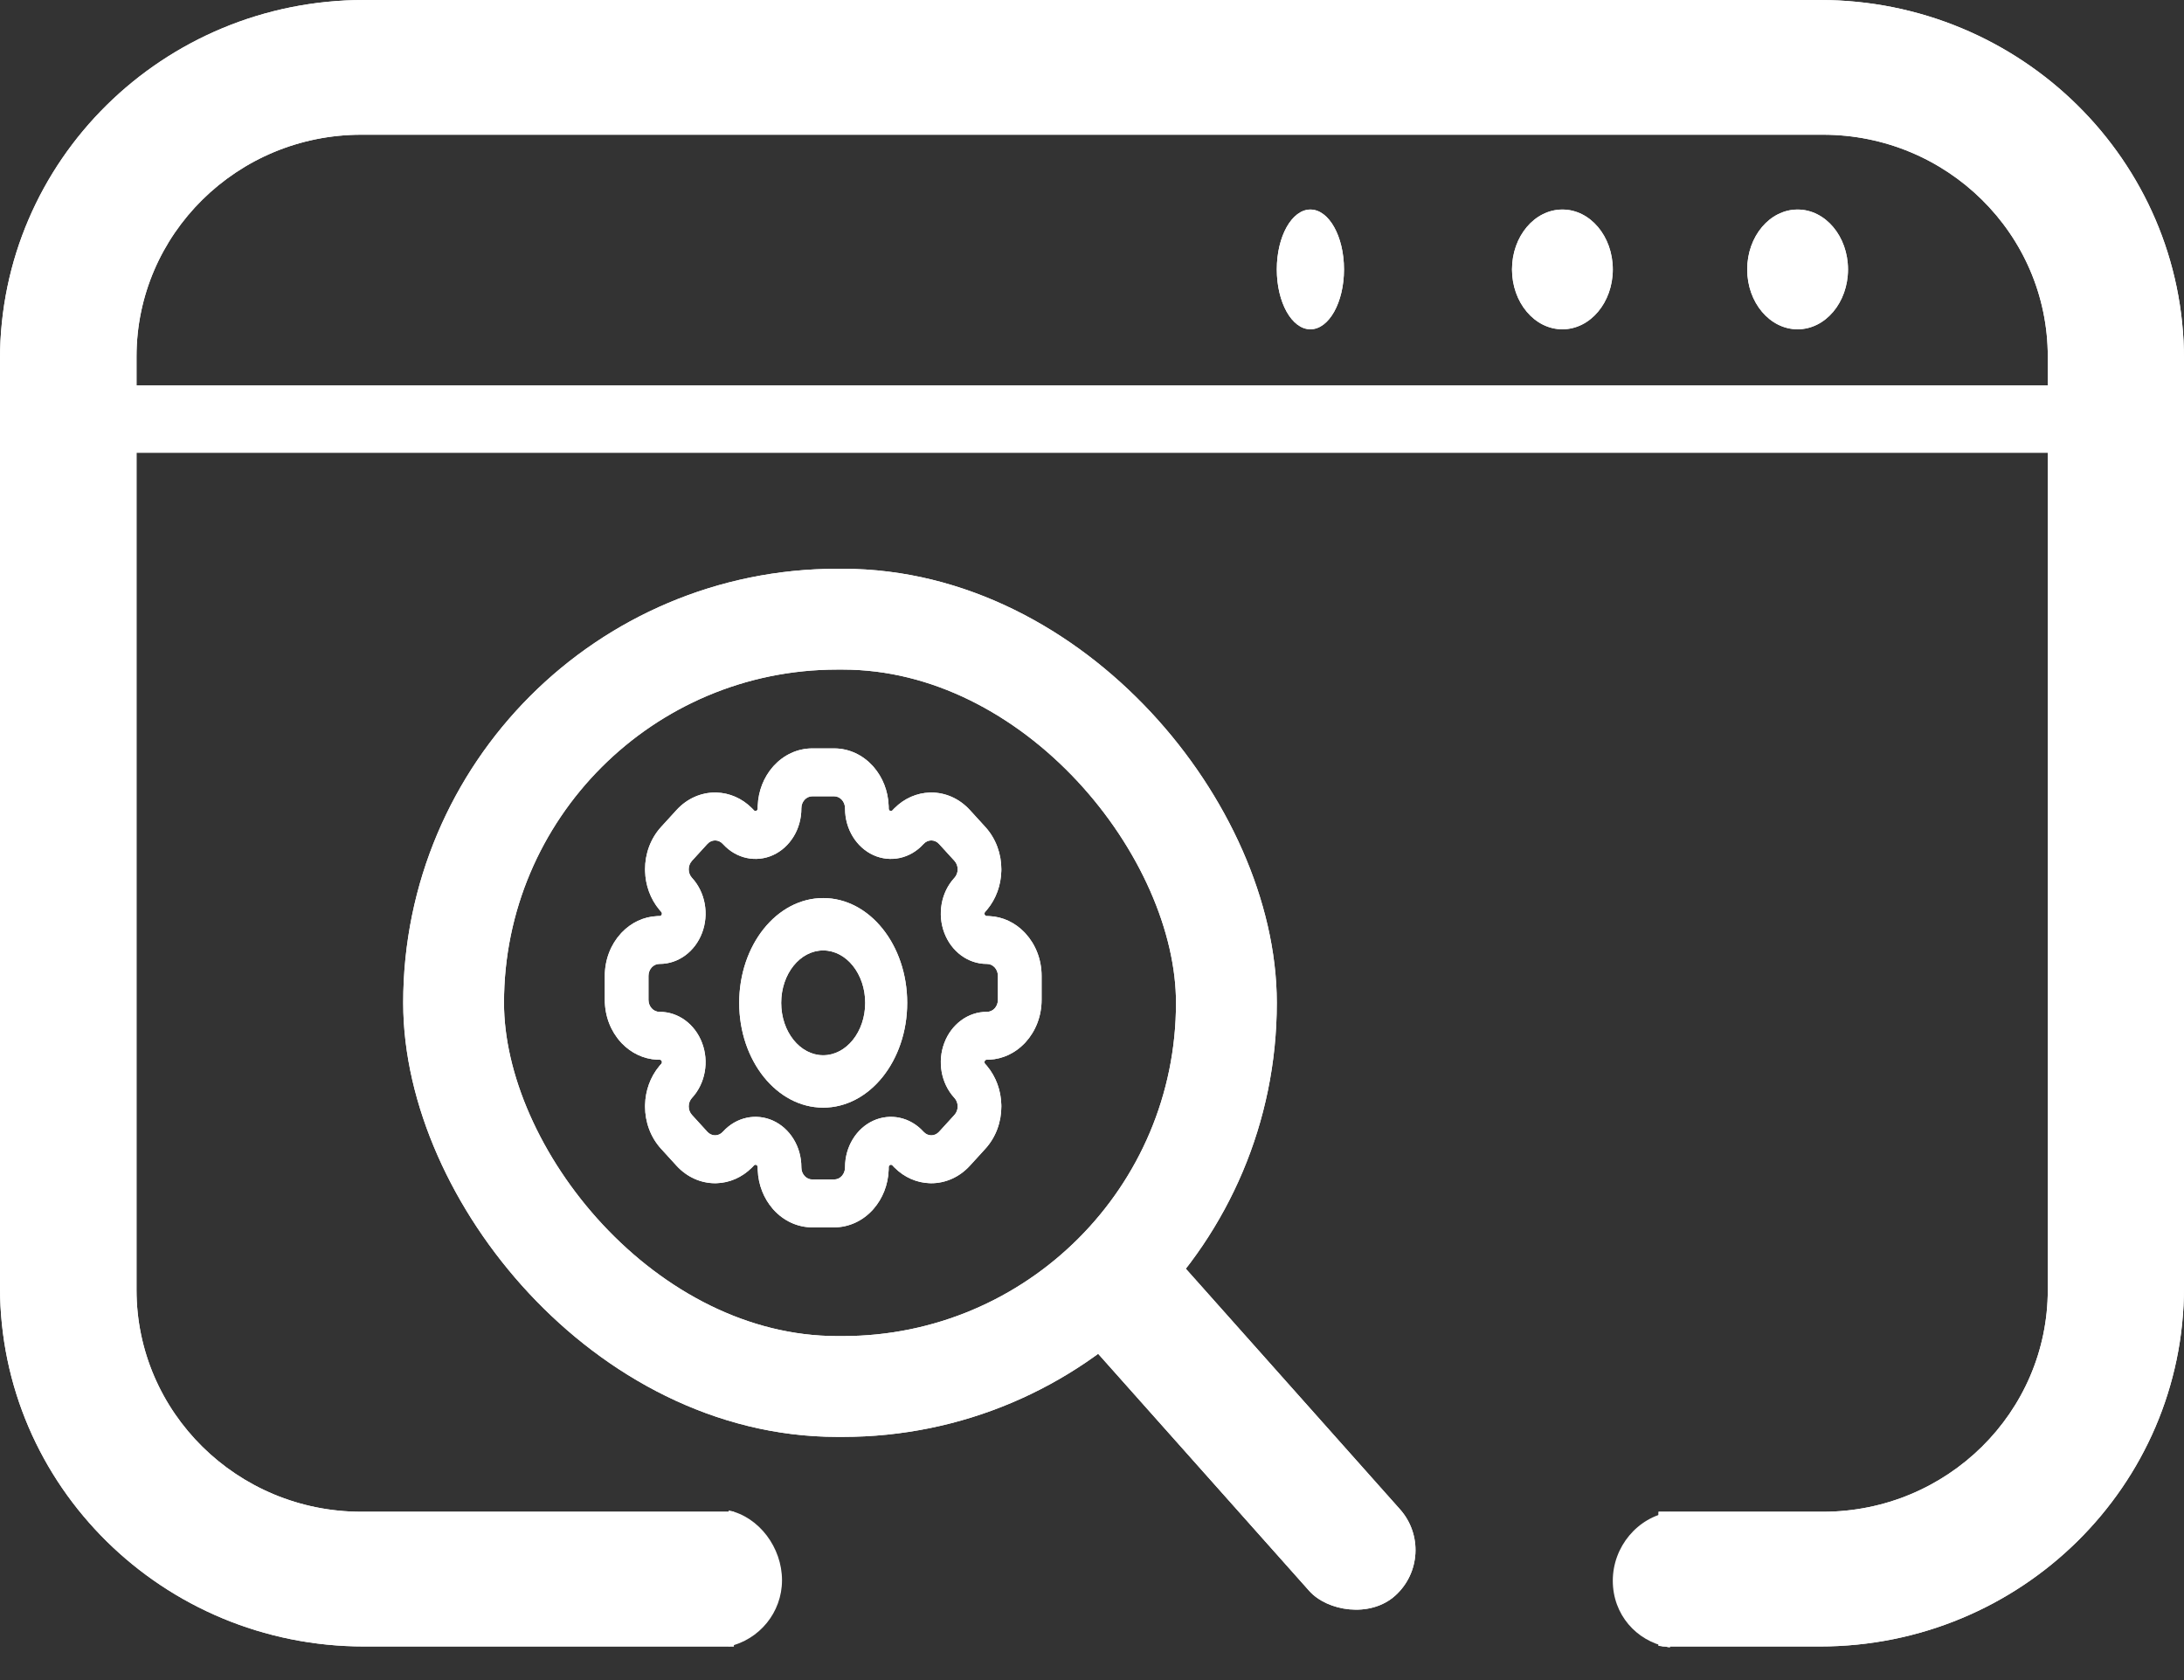 <svg width="65" height="50" viewBox="0 0 65 50" fill="none" xmlns="http://www.w3.org/2000/svg">
<rect x="0" y="0" width="65" height="50" fill="#333333" stroke="none"/>
<path d="M1 12.473L63 12.473" stroke="white" stroke-width="2"/>
<path d="M54.174 0H10.835C4.849 0 0 4.784 0 10.691V38.309C0 44.216 4.849 49 10.835 49H21.841V44.991H10.754C7.061 44.991 4.063 42.033 4.063 38.389V10.611C4.063 6.967 7.061 4.009 10.754 4.009H54.255C57.948 4.009 60.946 6.967 60.946 10.611V38.389C60.946 42.033 57.948 44.991 54.255 44.991H49.362V48.982C49.407 48.982 49.452 48.991 49.497 49H54.165C60.151 49 65 44.216 65 38.309V10.691C65 4.784 60.151 0 54.165 0H54.174Z" fill="white"/>
<path d="M49.623 49.023C49.623 49.023 49.676 49.023 49.703 49.032V45C48.735 45.153 48 46.035 48 47.043C48 48.051 48.699 48.834 49.623 49.014V49.023Z" fill="white"/>
<path d="M23.274 47.029C23.274 46.057 22.593 45.148 21.688 44.95V49C22.593 48.802 23.274 47.992 23.274 47.029Z" fill="white"/>
<rect x="13.5" y="18.427" width="23" height="22.836" rx="11.418" stroke="white" stroke-width="3"/>
<path fill-rule="evenodd" clip-rule="evenodd" d="M24.825 22.273C25.273 22.273 25.679 22.472 25.973 22.793C25.984 22.806 25.995 22.818 26.006 22.831C26.266 23.133 26.431 23.534 26.448 23.977L26.449 23.992C26.45 24.013 26.45 24.034 26.45 24.055V24.065C26.45 24.094 26.466 24.12 26.491 24.131C26.515 24.142 26.543 24.136 26.562 24.115L26.568 24.108C26.582 24.093 26.596 24.079 26.609 24.065L26.619 24.055C26.917 23.755 27.293 23.599 27.671 23.587C27.687 23.587 27.703 23.586 27.719 23.586C28.134 23.587 28.549 23.761 28.866 24.108L29.326 24.612C29.643 24.96 29.802 25.415 29.802 25.87C29.802 25.888 29.802 25.905 29.801 25.923C29.791 26.338 29.648 26.749 29.375 27.076L29.366 27.087C29.353 27.102 29.34 27.117 29.326 27.132L29.319 27.139C29.301 27.16 29.295 27.191 29.305 27.217C29.316 27.244 29.339 27.262 29.366 27.262H29.375C29.394 27.262 29.413 27.262 29.432 27.263L29.446 27.264C29.85 27.282 30.216 27.463 30.491 27.748C30.502 27.76 30.514 27.773 30.525 27.785C30.819 28.107 31 28.552 31 29.044V29.756C31 30.248 30.819 30.693 30.525 31.015C30.514 31.027 30.502 31.04 30.491 31.052C30.216 31.337 29.85 31.517 29.446 31.537L29.432 31.537C29.413 31.538 29.394 31.538 29.375 31.538H29.366C29.339 31.538 29.316 31.556 29.305 31.582C29.295 31.609 29.301 31.64 29.319 31.661L29.326 31.668C29.34 31.683 29.353 31.698 29.366 31.713L29.375 31.724C29.648 32.051 29.791 32.462 29.801 32.877C29.802 32.894 29.802 32.912 29.802 32.93C29.802 33.385 29.643 33.84 29.326 34.188L28.866 34.692C28.549 35.039 28.134 35.213 27.719 35.214C27.703 35.214 27.687 35.213 27.671 35.213C27.293 35.201 26.917 35.045 26.619 34.745L26.609 34.735C26.596 34.721 26.582 34.706 26.568 34.692L26.562 34.684C26.543 34.664 26.515 34.658 26.491 34.669C26.466 34.68 26.45 34.706 26.45 34.735V34.745C26.45 34.766 26.45 34.787 26.449 34.808L26.448 34.823C26.431 35.266 26.266 35.667 26.006 35.969C25.995 35.982 25.984 35.994 25.973 36.007C25.679 36.328 25.273 36.527 24.825 36.527H24.175C23.727 36.527 23.321 36.328 23.027 36.007C23.016 35.994 23.005 35.982 22.994 35.969C22.734 35.667 22.569 35.266 22.552 34.823L22.551 34.808C22.55 34.787 22.55 34.766 22.55 34.745V34.735C22.55 34.706 22.534 34.68 22.509 34.669C22.485 34.658 22.457 34.664 22.438 34.684L22.432 34.692C22.418 34.706 22.404 34.721 22.391 34.735L22.381 34.745C22.083 35.045 21.707 35.201 21.329 35.213C21.313 35.213 21.297 35.214 21.281 35.214C20.866 35.213 20.451 35.039 20.134 34.692L19.674 34.188C19.357 33.84 19.198 33.385 19.198 32.93C19.198 32.912 19.198 32.894 19.199 32.877C19.209 32.462 19.352 32.051 19.625 31.724L19.634 31.713C19.647 31.698 19.66 31.683 19.674 31.668L19.681 31.661C19.699 31.64 19.705 31.609 19.695 31.582C19.684 31.556 19.661 31.538 19.634 31.538H19.625C19.606 31.538 19.587 31.538 19.568 31.537L19.554 31.537C19.15 31.517 18.784 31.337 18.509 31.052C18.498 31.04 18.486 31.027 18.475 31.015C18.181 30.693 18 30.248 18 29.756V29.044C18 28.552 18.181 28.107 18.475 27.785C18.486 27.773 18.498 27.76 18.509 27.748C18.784 27.463 19.15 27.282 19.554 27.264L19.568 27.263C19.587 27.262 19.606 27.262 19.625 27.262H19.634C19.661 27.262 19.684 27.244 19.695 27.217C19.705 27.191 19.699 27.16 19.681 27.139L19.674 27.132C19.66 27.117 19.647 27.102 19.634 27.087L19.625 27.076C19.352 26.749 19.209 26.338 19.199 25.923C19.198 25.905 19.198 25.888 19.198 25.87C19.198 25.415 19.357 24.96 19.674 24.612L20.134 24.108C20.451 23.761 20.866 23.587 21.281 23.586C21.297 23.586 21.313 23.587 21.329 23.587C21.707 23.599 22.083 23.755 22.381 24.055L22.391 24.065C22.404 24.079 22.418 24.093 22.432 24.108L22.438 24.115C22.457 24.136 22.485 24.142 22.509 24.131C22.534 24.12 22.55 24.094 22.55 24.065V24.055C22.55 24.034 22.55 24.013 22.551 23.992L22.552 23.977C22.569 23.534 22.734 23.133 22.994 22.831C23.005 22.818 23.016 22.806 23.027 22.793C23.321 22.472 23.727 22.273 24.175 22.273H24.825ZM23.85 34.745C23.85 34.942 23.995 35.102 24.175 35.102H24.825C25.005 35.102 25.15 34.942 25.15 34.745V34.735C25.15 34.123 25.489 33.581 25.992 33.352C26.497 33.123 27.086 33.244 27.481 33.677L27.488 33.684C27.614 33.823 27.82 33.823 27.947 33.684L28.407 33.18C28.534 33.041 28.534 32.815 28.407 32.676L28.4 32.669C28.005 32.236 27.895 31.59 28.105 31.037C28.314 30.484 28.807 30.113 29.366 30.113H29.375C29.555 30.113 29.7 29.953 29.7 29.756V29.044C29.7 28.847 29.555 28.687 29.375 28.687H29.366C28.807 28.687 28.314 28.316 28.105 27.764C27.895 27.21 28.005 26.564 28.4 26.131L28.407 26.124C28.534 25.985 28.534 25.759 28.407 25.62L27.947 25.116C27.82 24.977 27.614 24.977 27.488 25.116L27.481 25.123C27.086 25.556 26.497 25.677 25.992 25.448C25.489 25.218 25.15 24.677 25.15 24.065V24.055C25.15 23.858 25.005 23.698 24.825 23.698H24.175C23.995 23.698 23.85 23.858 23.85 24.055V24.065C23.85 24.677 23.511 25.218 23.008 25.448C22.503 25.677 21.914 25.556 21.519 25.123L21.512 25.116C21.386 24.977 21.18 24.977 21.053 25.116L20.593 25.62C20.466 25.759 20.466 25.985 20.593 26.124L20.6 26.131C20.995 26.564 21.105 27.21 20.895 27.764C20.686 28.316 20.193 28.687 19.634 28.687H19.625C19.445 28.687 19.3 28.847 19.3 29.044V29.756C19.3 29.953 19.445 30.113 19.625 30.113H19.634C20.193 30.113 20.686 30.484 20.895 31.037C21.105 31.59 20.995 32.236 20.6 32.669L20.593 32.676C20.466 32.815 20.466 33.041 20.593 33.18L21.053 33.684C21.18 33.823 21.386 33.823 21.512 33.684L21.519 33.677C21.914 33.244 22.503 33.123 23.008 33.352C23.511 33.581 23.85 34.123 23.85 34.735V34.745Z" fill="white"/>
<path fill-rule="evenodd" clip-rule="evenodd" d="M24.5 31.405C25.19 31.405 25.75 30.706 25.75 29.846C25.75 28.984 25.19 28.286 24.5 28.286C23.81 28.286 23.25 28.984 23.25 29.846C23.25 30.706 23.81 31.405 24.5 31.405ZM24.5 32.964C25.881 32.964 27 31.568 27 29.846C27 28.123 25.881 26.727 24.5 26.727C23.119 26.727 22 28.123 22 29.846C22 31.568 23.119 32.964 24.5 32.964Z" fill="white"/>
<rect width="3.633" height="13.222" rx="1.816" transform="matrix(0.744 -0.668 0.665 0.747 31.379 38.825)" fill="white"/>
<path d="M40 8.018C40 9.002 39.552 9.8 39 9.8C38.448 9.8 38 9.002 38 8.018C38 7.034 38.448 6.236 39 6.236C39.552 6.236 40 7.034 40 8.018Z" fill="white"/>
<path d="M55 8.018C55 9.002 54.328 9.8 53.5 9.8C52.672 9.8 52 9.002 52 8.018C52 7.034 52.672 6.236 53.5 6.236C54.328 6.236 55 7.034 55 8.018Z" fill="white"/>
<ellipse cx="46.5" cy="8.018" rx="1.5" ry="1.782" fill="white"/>
<path d="M1 12.473L63 12.473" stroke="white" stroke-width="2"/>
<path d="M54.174 0H10.835C4.849 0 0 4.784 0 10.691V38.309C0 44.216 4.849 49 10.835 49H21.841V44.991H10.754C7.061 44.991 4.063 42.033 4.063 38.389V10.611C4.063 6.967 7.061 4.009 10.754 4.009H54.255C57.948 4.009 60.946 6.967 60.946 10.611V38.389C60.946 42.033 57.948 44.991 54.255 44.991H49.362V48.982C49.407 48.982 49.452 48.991 49.497 49H54.165C60.151 49 65 44.216 65 38.309V10.691C65 4.784 60.151 0 54.165 0H54.174Z" fill="white"/>
<rect x="13.5" y="18.427" width="23" height="22.836" rx="11.418" stroke="white" stroke-width="3"/>
<path fill-rule="evenodd" clip-rule="evenodd" d="M24.825 22.273C25.273 22.273 25.679 22.472 25.973 22.793C25.984 22.806 25.995 22.818 26.006 22.831C26.266 23.133 26.431 23.534 26.448 23.977L26.449 23.992C26.45 24.013 26.45 24.034 26.45 24.055V24.065C26.45 24.094 26.466 24.12 26.491 24.131C26.515 24.142 26.543 24.136 26.562 24.115L26.568 24.108C26.582 24.093 26.596 24.079 26.609 24.065L26.619 24.055C26.917 23.755 27.293 23.599 27.671 23.587C27.687 23.587 27.703 23.586 27.719 23.586C28.134 23.587 28.549 23.761 28.866 24.108L29.326 24.612C29.643 24.96 29.802 25.415 29.802 25.87C29.802 25.888 29.802 25.905 29.801 25.923C29.791 26.338 29.648 26.749 29.375 27.076L29.366 27.087C29.353 27.102 29.34 27.117 29.326 27.132L29.319 27.139C29.301 27.16 29.295 27.191 29.305 27.217C29.316 27.244 29.339 27.262 29.366 27.262H29.375C29.394 27.262 29.413 27.262 29.432 27.263L29.446 27.264C29.85 27.282 30.216 27.463 30.491 27.748C30.502 27.76 30.514 27.773 30.525 27.785C30.819 28.107 31 28.552 31 29.044V29.756C31 30.248 30.819 30.693 30.525 31.015C30.514 31.027 30.502 31.04 30.491 31.052C30.216 31.337 29.85 31.517 29.446 31.537L29.432 31.537C29.413 31.538 29.394 31.538 29.375 31.538H29.366C29.339 31.538 29.316 31.556 29.305 31.582C29.295 31.609 29.301 31.64 29.319 31.661L29.326 31.668C29.34 31.683 29.353 31.698 29.366 31.713L29.375 31.724C29.648 32.051 29.791 32.462 29.801 32.877C29.802 32.894 29.802 32.912 29.802 32.93C29.802 33.385 29.643 33.84 29.326 34.188L28.866 34.692C28.549 35.039 28.134 35.213 27.719 35.214C27.703 35.214 27.687 35.213 27.671 35.213C27.293 35.201 26.917 35.045 26.619 34.745L26.609 34.735C26.596 34.721 26.582 34.706 26.568 34.692L26.562 34.684C26.543 34.664 26.515 34.658 26.491 34.669C26.466 34.68 26.45 34.706 26.45 34.735V34.745C26.45 34.766 26.45 34.787 26.449 34.808L26.448 34.823C26.431 35.266 26.266 35.667 26.006 35.969C25.995 35.982 25.984 35.994 25.973 36.007C25.679 36.328 25.273 36.527 24.825 36.527H24.175C23.727 36.527 23.321 36.328 23.027 36.007C23.016 35.994 23.005 35.982 22.994 35.969C22.734 35.667 22.569 35.266 22.552 34.823L22.551 34.808C22.55 34.787 22.55 34.766 22.55 34.745V34.735C22.55 34.706 22.534 34.68 22.509 34.669C22.485 34.658 22.457 34.664 22.438 34.684L22.432 34.692C22.418 34.706 22.404 34.721 22.391 34.735L22.381 34.745C22.083 35.045 21.707 35.201 21.329 35.213C21.313 35.213 21.297 35.214 21.281 35.214C20.866 35.213 20.451 35.039 20.134 34.692L19.674 34.188C19.357 33.84 19.198 33.385 19.198 32.93C19.198 32.912 19.198 32.894 19.199 32.877C19.209 32.462 19.352 32.051 19.625 31.724L19.634 31.713C19.647 31.698 19.66 31.683 19.674 31.668L19.681 31.661C19.699 31.64 19.705 31.609 19.695 31.582C19.684 31.556 19.661 31.538 19.634 31.538H19.625C19.606 31.538 19.587 31.538 19.568 31.537L19.554 31.537C19.15 31.517 18.784 31.337 18.509 31.052C18.498 31.04 18.486 31.027 18.475 31.015C18.181 30.693 18 30.248 18 29.756V29.044C18 28.552 18.181 28.107 18.475 27.785C18.486 27.773 18.498 27.76 18.509 27.748C18.784 27.463 19.15 27.282 19.554 27.264L19.568 27.263C19.587 27.262 19.606 27.262 19.625 27.262H19.634C19.661 27.262 19.684 27.244 19.695 27.217C19.705 27.191 19.699 27.16 19.681 27.139L19.674 27.132C19.66 27.117 19.647 27.102 19.634 27.087L19.625 27.076C19.352 26.749 19.209 26.338 19.199 25.923C19.198 25.905 19.198 25.888 19.198 25.87C19.198 25.415 19.357 24.96 19.674 24.612L20.134 24.108C20.451 23.761 20.866 23.587 21.281 23.586C21.297 23.586 21.313 23.587 21.329 23.587C21.707 23.599 22.083 23.755 22.381 24.055L22.391 24.065C22.404 24.079 22.418 24.093 22.432 24.108L22.438 24.115C22.457 24.136 22.485 24.142 22.509 24.131C22.534 24.12 22.55 24.094 22.55 24.065V24.055C22.55 24.034 22.55 24.013 22.551 23.992L22.552 23.977C22.569 23.534 22.734 23.133 22.994 22.831C23.005 22.818 23.016 22.806 23.027 22.793C23.321 22.472 23.727 22.273 24.175 22.273H24.825ZM23.85 34.745C23.85 34.942 23.995 35.102 24.175 35.102H24.825C25.005 35.102 25.15 34.942 25.15 34.745V34.735C25.15 34.123 25.489 33.581 25.992 33.352C26.497 33.123 27.086 33.244 27.481 33.677L27.488 33.684C27.614 33.823 27.82 33.823 27.947 33.684L28.407 33.18C28.534 33.041 28.534 32.815 28.407 32.676L28.4 32.669C28.005 32.236 27.895 31.59 28.105 31.037C28.314 30.484 28.807 30.113 29.366 30.113H29.375C29.555 30.113 29.7 29.953 29.7 29.756V29.044C29.7 28.847 29.555 28.687 29.375 28.687H29.366C28.807 28.687 28.314 28.316 28.105 27.764C27.895 27.21 28.005 26.564 28.4 26.131L28.407 26.124C28.534 25.985 28.534 25.759 28.407 25.62L27.947 25.116C27.82 24.977 27.614 24.977 27.488 25.116L27.481 25.123C27.086 25.556 26.497 25.677 25.992 25.448C25.489 25.218 25.15 24.677 25.15 24.065V24.055C25.15 23.858 25.005 23.698 24.825 23.698H24.175C23.995 23.698 23.85 23.858 23.85 24.055V24.065C23.85 24.677 23.511 25.218 23.008 25.448C22.503 25.677 21.914 25.556 21.519 25.123L21.512 25.116C21.386 24.977 21.18 24.977 21.053 25.116L20.593 25.62C20.466 25.759 20.466 25.985 20.593 26.124L20.6 26.131C20.995 26.564 21.105 27.21 20.895 27.764C20.686 28.316 20.193 28.687 19.634 28.687H19.625C19.445 28.687 19.3 28.847 19.3 29.044V29.756C19.3 29.953 19.445 30.113 19.625 30.113H19.634C20.193 30.113 20.686 30.484 20.895 31.037C21.105 31.59 20.995 32.236 20.6 32.669L20.593 32.676C20.466 32.815 20.466 33.041 20.593 33.18L21.053 33.684C21.18 33.823 21.386 33.823 21.512 33.684L21.519 33.677C21.914 33.244 22.503 33.123 23.008 33.352C23.511 33.581 23.85 34.123 23.85 34.735V34.745Z" fill="white"/>
<path fill-rule="evenodd" clip-rule="evenodd" d="M24.5 31.405C25.19 31.405 25.75 30.706 25.75 29.846C25.75 28.984 25.19 28.286 24.5 28.286C23.81 28.286 23.25 28.984 23.25 29.846C23.25 30.706 23.81 31.405 24.5 31.405ZM24.5 32.964C25.881 32.964 27 31.568 27 29.846C27 28.123 25.881 26.727 24.5 26.727C23.119 26.727 22 28.123 22 29.846C22 31.568 23.119 32.964 24.5 32.964Z" fill="white"/>
<rect width="3.633" height="13.222" rx="1.816" transform="matrix(0.744 -0.668 0.665 0.747 31.379 38.825)" fill="white"/>
<path d="M40 8.018C40 9.002 39.552 9.8 39 9.8C38.448 9.8 38 9.002 38 8.018C38 7.034 38.448 6.236 39 6.236C39.552 6.236 40 7.034 40 8.018Z" fill="white"/>
<path d="M55 8.018C55 9.002 54.328 9.8 53.5 9.8C52.672 9.8 52 9.002 52 8.018C52 7.034 52.672 6.236 53.5 6.236C54.328 6.236 55 7.034 55 8.018Z" fill="white"/>
<ellipse cx="46.5" cy="8.018" rx="1.5" ry="1.782" fill="white"/>
</svg>
